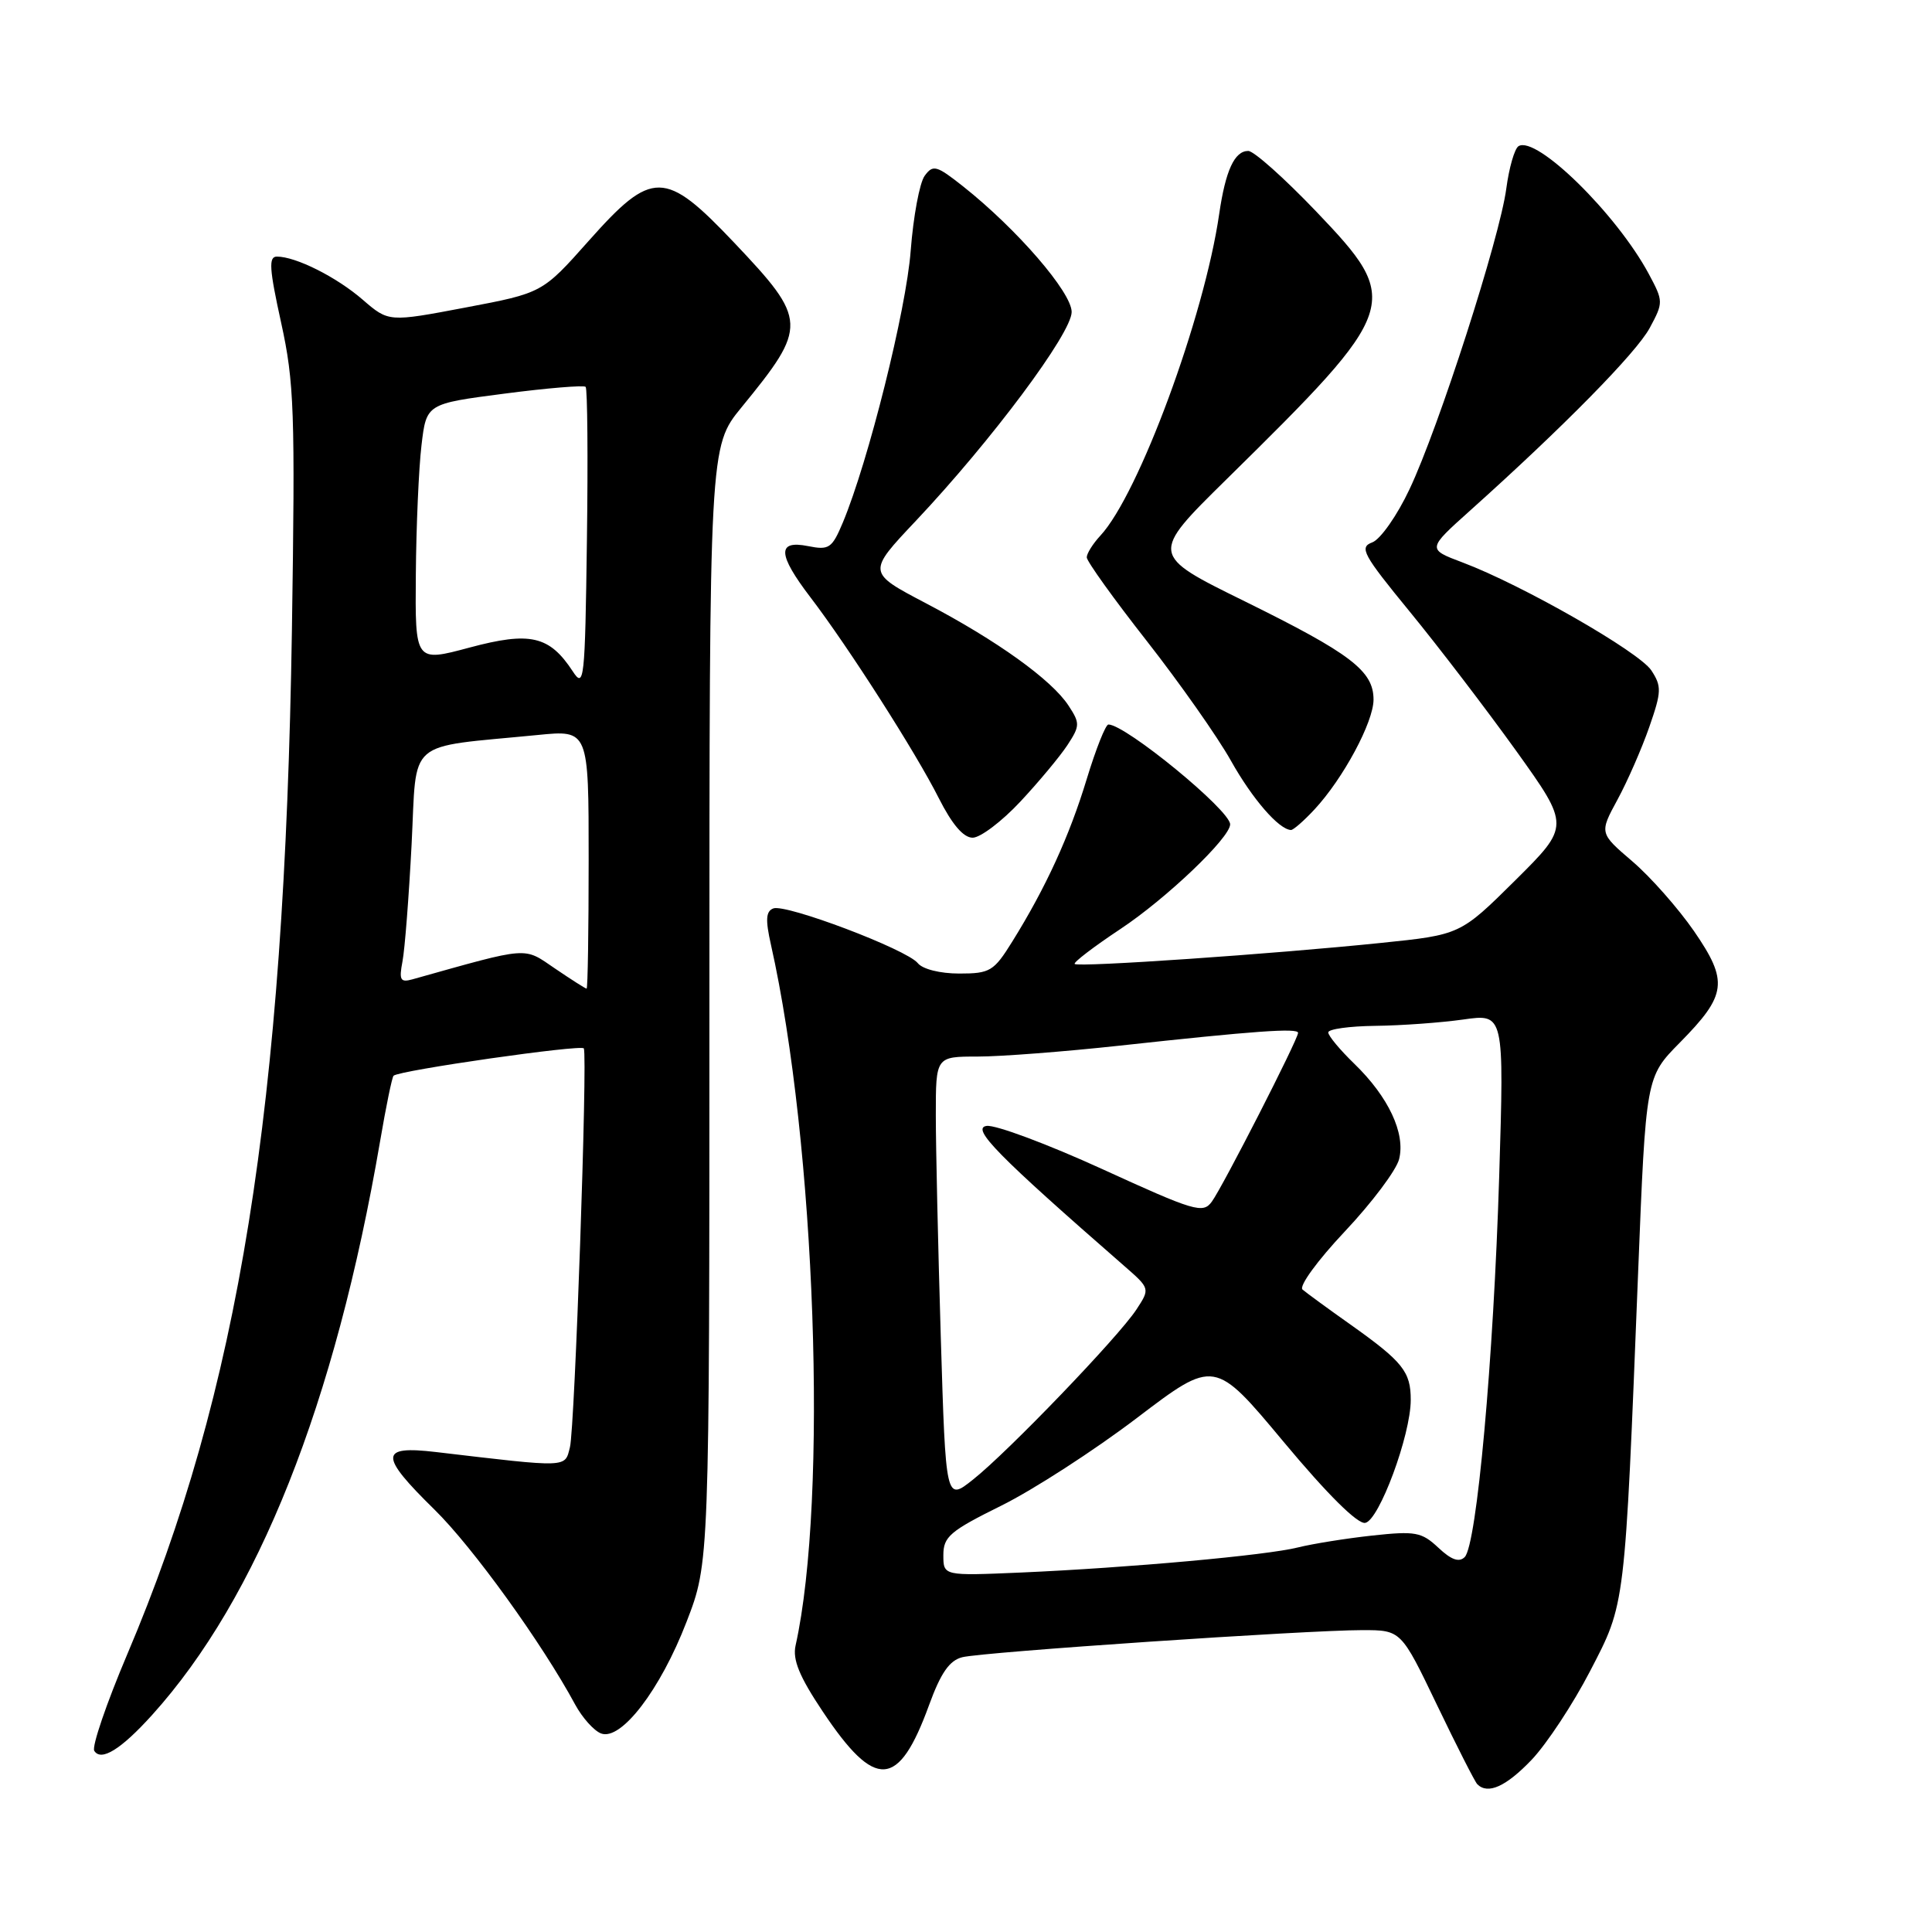 <?xml version="1.0" encoding="UTF-8" standalone="no"?>
<!DOCTYPE svg PUBLIC "-//W3C//DTD SVG 1.1//EN" "http://www.w3.org/Graphics/SVG/1.1/DTD/svg11.dtd" >
<svg xmlns="http://www.w3.org/2000/svg" xmlns:xlink="http://www.w3.org/1999/xlink" version="1.1" viewBox="0 0 256 256">
 <g >
 <path fill="currentColor"
d=" M 202.96 233.17 C 204.96 231.06 208.45 225.77 210.70 221.42 C 215.40 212.35 215.28 213.35 217.06 168.60 C 218.09 142.71 218.09 142.71 222.58 138.16 C 228.83 131.82 229.05 130.05 224.46 123.37 C 222.37 120.35 218.70 116.19 216.29 114.13 C 211.92 110.39 211.92 110.39 214.33 105.95 C 215.66 103.50 217.55 99.17 218.54 96.33 C 220.17 91.65 220.19 90.94 218.81 88.83 C 217.18 86.36 201.67 77.49 193.80 74.53 C 189.10 72.76 189.10 72.76 194.80 67.65 C 207.15 56.58 216.83 46.74 218.60 43.45 C 220.42 40.07 220.41 39.92 218.48 36.31 C 214.21 28.35 203.57 17.91 201.21 19.37 C 200.69 19.69 199.96 22.22 199.59 25.00 C 198.73 31.50 190.64 56.65 186.77 64.82 C 185.13 68.31 182.91 71.47 181.83 71.87 C 180.07 72.52 180.59 73.47 186.81 81.06 C 190.63 85.72 196.97 94.02 200.90 99.49 C 208.03 109.45 208.03 109.45 200.77 116.66 C 193.50 123.86 193.50 123.86 183.00 124.94 C 168.63 126.42 142.86 128.19 142.40 127.73 C 142.20 127.53 144.92 125.45 148.46 123.10 C 154.54 119.07 163.00 111.00 163.00 109.23 C 163.00 107.36 149.14 96.00 146.87 96.00 C 146.50 96.00 145.21 99.25 144.00 103.22 C 141.70 110.80 138.57 117.63 134.14 124.75 C 131.69 128.70 131.19 129.00 127.11 129.00 C 124.57 129.00 122.25 128.42 121.61 127.62 C 120.15 125.80 104.13 119.74 102.47 120.37 C 101.48 120.75 101.41 121.87 102.15 125.16 C 108.09 151.60 109.74 198.60 105.42 218.03 C 105.00 219.91 105.91 222.14 109.02 226.79 C 115.99 237.23 119.06 237.04 123.11 225.92 C 124.66 221.67 125.81 220.01 127.51 219.59 C 130.24 218.90 173.12 216.00 180.52 216.00 C 185.65 216.00 185.65 216.00 190.41 225.92 C 193.03 231.37 195.43 236.10 195.75 236.42 C 197.15 237.82 199.56 236.73 202.96 233.17 Z  M 20.14 227.26 C 34.18 211.72 44.40 186.01 50.37 151.19 C 51.15 146.61 51.95 142.72 52.15 142.54 C 52.88 141.83 77.10 138.36 77.36 138.92 C 77.87 140.01 76.16 189.24 75.52 191.76 C 74.83 194.51 75.46 194.49 57.75 192.40 C 50.26 191.52 50.23 192.83 57.57 200.03 C 62.63 204.99 71.83 217.74 76.21 225.86 C 77.16 227.61 78.70 229.33 79.64 229.69 C 82.29 230.71 87.51 223.90 90.98 214.88 C 94.00 207.06 94.00 207.06 94.00 133.12 C 94.00 59.18 94.00 59.18 98.25 53.98 C 107.05 43.22 107.02 42.43 97.27 32.14 C 88.10 22.47 86.42 22.45 78.01 31.91 C 71.87 38.82 71.87 38.82 61.68 40.75 C 51.50 42.68 51.50 42.68 48.07 39.72 C 44.60 36.71 39.20 34.00 36.69 34.00 C 35.57 34.00 35.68 35.61 37.25 42.75 C 38.99 50.68 39.12 54.49 38.68 83.50 C 37.70 146.83 31.66 184.38 16.85 219.23 C 14.11 225.69 12.15 231.43 12.49 231.99 C 13.39 233.44 16.03 231.81 20.14 227.26 Z  M 135.19 106.23 C 137.65 103.60 140.46 100.22 141.44 98.73 C 143.11 96.18 143.12 95.83 141.58 93.49 C 139.35 90.08 132.10 84.87 122.70 79.94 C 114.90 75.85 114.90 75.85 121.36 69.01 C 131.39 58.37 142.00 44.15 142.00 41.34 C 142.00 38.74 134.76 30.36 127.62 24.70 C 124.09 21.91 123.63 21.78 122.52 23.30 C 121.85 24.22 121.02 28.69 120.67 33.24 C 120.08 41.07 115.06 61.14 111.68 69.24 C 110.24 72.66 109.86 72.92 107.06 72.36 C 102.94 71.54 103.04 73.45 107.39 79.15 C 112.41 85.72 121.38 99.76 124.39 105.75 C 126.15 109.23 127.65 111.00 128.88 111.00 C 129.90 111.00 132.74 108.85 135.19 106.23 Z  M 174.18 107.25 C 177.98 103.16 182.00 95.68 182.00 92.70 C 182.00 88.90 179.00 86.61 164.94 79.68 C 152.37 73.50 152.37 73.50 162.53 63.50 C 185.60 40.79 185.86 40.02 174.37 27.99 C 170.17 23.60 166.14 20.00 165.40 20.00 C 163.58 20.00 162.39 22.59 161.55 28.35 C 159.57 42.01 150.88 65.53 145.80 70.98 C 144.81 72.05 144.00 73.34 144.00 73.85 C 144.00 74.37 147.58 79.36 151.95 84.93 C 156.32 90.51 161.34 97.65 163.10 100.79 C 165.94 105.86 169.45 109.91 171.06 109.98 C 171.37 109.99 172.78 108.76 174.18 107.25 Z  M 125.00 206.06 C 125.00 203.62 125.88 202.87 132.67 199.51 C 136.88 197.43 144.97 192.20 150.63 187.90 C 160.93 180.07 160.93 180.07 170.11 191.08 C 175.89 198.01 179.89 201.98 180.90 201.79 C 182.74 201.46 186.93 190.15 186.93 185.50 C 186.94 181.76 185.88 180.44 179.00 175.55 C 175.97 173.41 173.09 171.30 172.59 170.87 C 172.09 170.43 174.58 167.01 178.20 163.17 C 181.78 159.37 185.02 155.06 185.39 153.59 C 186.25 150.17 183.98 145.34 179.46 140.96 C 177.56 139.12 176.00 137.25 176.00 136.80 C 176.00 136.36 178.81 135.97 182.25 135.93 C 185.69 135.89 190.93 135.51 193.90 135.09 C 199.31 134.32 199.31 134.32 198.65 155.91 C 197.90 180.17 195.68 204.72 194.08 206.32 C 193.34 207.06 192.30 206.69 190.59 205.08 C 188.37 203.00 187.55 202.85 181.82 203.47 C 178.34 203.85 173.93 204.56 172.00 205.04 C 167.85 206.09 149.61 207.74 135.25 208.37 C 125.00 208.81 125.00 208.81 125.00 206.06 Z  M 124.66 177.21 C 124.30 165.27 124.00 152.01 124.00 147.75 C 124.00 140.00 124.00 140.00 129.55 140.00 C 132.60 140.00 141.04 139.35 148.30 138.56 C 166.25 136.60 172.00 136.19 172.00 136.86 C 172.00 137.72 162.02 157.25 160.57 159.23 C 159.40 160.84 158.30 160.51 146.08 154.92 C 138.81 151.60 131.90 149.02 130.73 149.19 C 128.64 149.49 132.18 153.10 148.95 167.73 C 152.40 170.74 152.40 170.74 150.58 173.52 C 148.21 177.14 133.55 192.40 128.92 196.06 C 125.32 198.92 125.32 198.92 124.66 177.21 Z  M 73.55 128.34 C 69.30 125.45 70.33 125.37 54.64 129.77 C 53.05 130.21 52.86 129.86 53.33 127.40 C 53.64 125.80 54.18 118.81 54.54 111.87 C 55.27 97.66 53.57 99.13 71.25 97.39 C 78.00 96.72 78.00 96.72 78.00 113.86 C 78.00 123.29 77.88 131.00 77.73 131.00 C 77.58 131.00 75.70 129.80 73.55 128.34 Z  M 75.89 88.95 C 72.80 84.24 70.25 83.65 62.20 85.81 C 55.00 87.74 55.00 87.74 55.10 76.12 C 55.15 69.73 55.49 62.02 55.85 59.00 C 56.50 53.50 56.50 53.50 66.83 52.16 C 72.50 51.42 77.35 51.02 77.60 51.26 C 77.84 51.51 77.92 60.64 77.77 71.56 C 77.52 90.24 77.40 91.27 75.89 88.95 Z "/>
</g>
</svg>